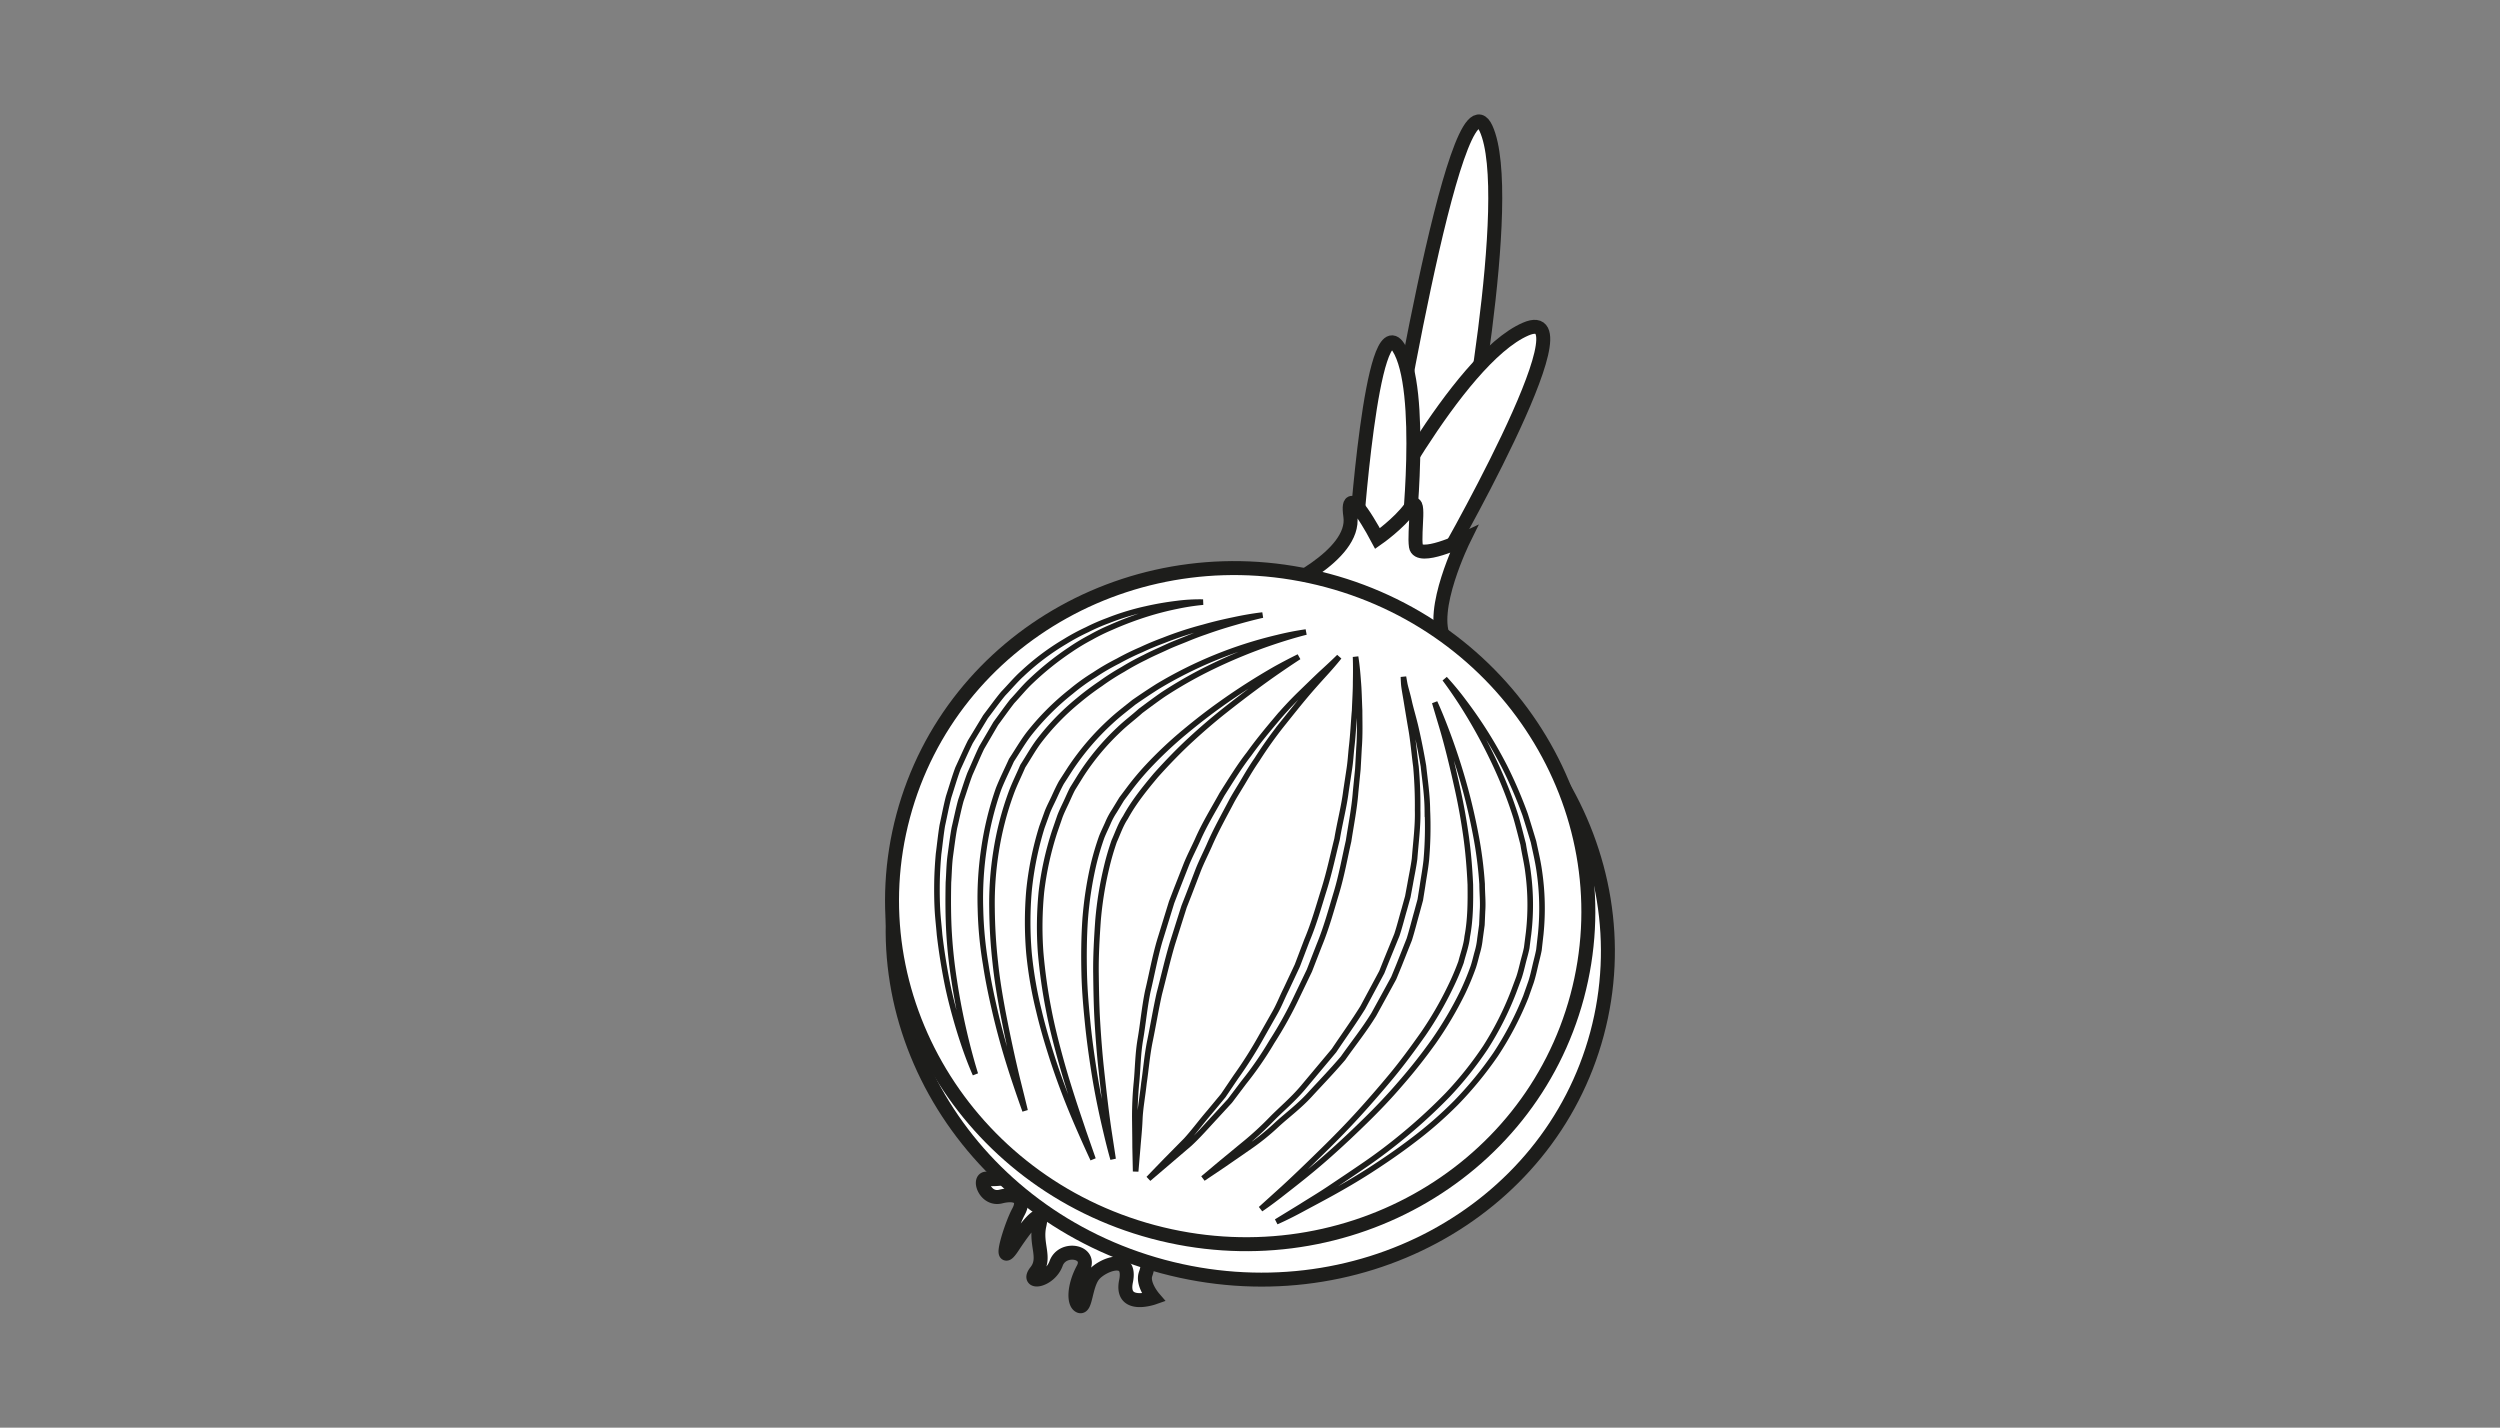 <svg id="Layer_24" data-name="Layer 24" xmlns="http://www.w3.org/2000/svg" viewBox="0 0 895 511.11"><rect x="0" y="0" width="895" height="511.11" fill="#808080" stroke="none"/><defs><style>.cls-1{fill:#fff;}.cls-2,.cls-3,.cls-4{fill:none;stroke:#1d1d1b;}.cls-2,.cls-4{stroke-miterlimit:10;}.cls-2{stroke-width:5px;}.cls-3{stroke-miterlimit:10;stroke-width:5px;}.cls-4{stroke-width:2px;}</style></defs><path class="cls-1" d="M523,172.1s20-102,9-126.1-36.12,131.6-36.12,131.6Z"/><path class="cls-2" d="M523,172.1s20-102,9-126.1-36.12,131.6-36.12,131.6Z"/><path class="cls-1" d="M488.62,193.14s32.77-64.57,57.54-75.31S515,204,515,204Z"/><path class="cls-2" d="M488.62,193.14s32.77-64.57,57.54-75.31S515,204,515,204Z"/><path class="cls-1" d="M504,193.74s6.25-54.53-3.38-69.42-15.28,69-15.28,69Z"/><path class="cls-2" d="M504,193.74s6.25-54.53-3.38-69.42-15.28,69-15.28,69Z"/><path class="cls-1" d="M457.15,211.3s28.3-12.17,26.27-26.5,9.74,8,9.74,8,7.56-5.27,11.74-11c3.85-5.27,1.19,8.42,2,13.79s17.1-2.46,17.1-2.46-12.66,25.67-6.8,35.94S457.15,211.3,457.15,211.3Z"/><path class="cls-2" d="M457.15,211.3s28.3-12.17,26.27-26.5,9.74,8,9.74,8,7.56-5.27,11.74-11c3.85-5.27,1.19,8.42,2,13.79s17.1-2.46,17.1-2.46-12.66,25.67-6.8,35.94S457.15,211.3,457.15,211.3Z"/><path class="cls-1" d="M369.69,419.85s-12.36,3-16.09,2.15-1.16,7.83,4.65,6.37,9,.61,6.33,5.51-7.7,21.11-2,12.43,11.13-14.68,9.54-7.7,2.58,11.78-1.23,16.58,4.91,3.43,7.2-2.88,13-4.3,9.65,1.93-3.45,12.32-1.23,13.32,2-7.34,5-11.07,13.68-7.93,11.61,2.18,9.86,5.91,9.86,5.91-4.3-5-2.77-8.71a15,15,0,0,0,.42-8.17Z"/><path class="cls-2" d="M369.69,419.85s-12.36,3-16.09,2.15-1.16,7.83,4.65,6.37,9,.61,6.33,5.51-7.7,21.11-2,12.43,11.13-14.68,9.54-7.7,2.58,11.78-1.23,16.58,4.91,3.43,7.2-2.88,13-4.3,9.65,1.93-3.45,12.32-1.23,13.32,2-7.34,5-11.07,13.68-7.93,11.61,2.18,9.86,5.91,9.86,5.91-4.3-5-2.77-8.71a15,15,0,0,0,.42-8.17Z"/><ellipse class="cls-1" cx="447.6" cy="336.83" rx="120.71" ry="128.51" transform="translate(6.4 682) rotate(-75)"/><ellipse class="cls-3" cx="447.6" cy="336.83" rx="120.71" ry="128.51" transform="translate(6.4 682) rotate(-75)"/><ellipse class="cls-1" cx="443.99" cy="324.4" rx="120.71" ry="124.89" transform="translate(15.73 669.3) rotate(-75)"/><ellipse class="cls-3" cx="443.99" cy="324.4" rx="120.71" ry="124.89" transform="translate(15.73 669.3) rotate(-75)"/><path class="cls-1" d="M430.69,215.56A82.5,82.5,0,0,0,421.3,217a107.8,107.8,0,0,0-10.52,2.69,122.64,122.64,0,0,0-13.12,4.95,70.07,70.07,0,0,0-7.17,3.53,73.9,73.9,0,0,0-7.3,4.39A104.64,104.64,0,0,0,368.93,244c-2.31,2.17-4.33,4.7-6.56,7.07-2,2.55-3.9,5.28-5.89,7.95l-5.07,8.68c-1.36,2.85-2.78,6.24-4.17,9.34-1.2,3.16-2.14,6.33-3.24,9.49-.89,3.23-1.54,6.55-2.32,9.8-.6,3.28-1,6.59-1.45,9.84s-.46,6.52-.69,9.71c-.13,6.4-.11,12.6.25,18.49s1,11.44,1.8,16.54a240.41,240.41,0,0,0,5,24.49c1.52,5.86,2.6,9.16,2.6,9.16s-1.47-3.15-3.49-8.88c-1-2.87-2.15-6.38-3.31-10.46s-2.39-8.71-3.4-13.84-1.92-10.74-2.62-16.71c-.24-3-.62-6.06-.78-9.22s-.19-6.4-.14-9.68.26-6.64.55-10c.45-3.37.78-6.8,1.34-10.22.76-3.4,1.38-6.84,2.27-10.26,1.1-3.38,2.1-6.88,3.33-10.19,1.49-3.19,2.79-6.19,4.44-9.53l5.45-9c2.13-2.77,4.13-5.6,6.31-8.23,2.37-2.46,4.53-5.07,7-7.3a86.81,86.81,0,0,1,15.26-11.43,75.11,75.11,0,0,1,7.76-4.17,70.82,70.82,0,0,1,7.53-3.28A88.93,88.93,0,0,1,410.32,218q5.37-1.22,10.83-1.89A63.38,63.38,0,0,1,430.69,215.56Z"/><path class="cls-1" d="M452,220.2s-3.58.75-9.71,2.52c-3.06.88-6.77,2-10.93,3.5-2.1.71-4.3,1.55-6.59,2.5s-4.74,1.84-7.21,3-5.06,2.24-7.65,3.6a89.37,89.37,0,0,0-7.92,4.33,84.85,84.85,0,0,0-8,5.13,97,97,0,0,0-7.9,5.94,86.88,86.88,0,0,0-14.26,14.74c-2.07,2.8-3.77,5.89-5.68,8.84-1.36,3.22-3,6.43-4.17,9.65a110,110,0,0,0-5.35,20.67,118.1,118.1,0,0,0-1.49,20.66,188.71,188.71,0,0,0,1.19,19.45c.64,6.19,1.65,12,2.64,17.36,2.07,10.7,4.06,19.6,5.61,25.79s2.4,9.75,2.4,9.75-1.26-3.42-3.3-9.49-4.83-14.78-7.34-25.49c-1.24-5.36-2.52-11.19-3.46-17.45A137.77,137.77,0,0,1,351,325.34,120.55,120.55,0,0,1,352.23,304a112.14,112.14,0,0,1,5.23-21.51c1.4-3.57,3.1-6.9,4.64-10.34,2.07-3.12,3.94-6.38,6.17-9.32a91.24,91.24,0,0,1,15.22-15.27,71.31,71.31,0,0,1,8.34-6,81.15,81.15,0,0,1,8.47-4.92,88.43,88.43,0,0,1,8.3-4.06c2.69-1.27,5.36-2.36,7.95-3.32a123.45,123.45,0,0,1,14.28-4.68c4.3-1.23,8.11-2.07,11.24-2.72C448.3,220.54,452,220.2,452,220.2Z"/><path class="cls-1" d="M467.56,226.27s-3.71.87-10,2.91a186,186,0,0,0-25.39,10.38,154.62,154.62,0,0,0-15.8,9.09c-2.65,1.83-5.31,3.82-8,5.82-2.5,2.27-5.29,4.32-7.8,6.75a87.11,87.11,0,0,0-13.69,16.46L384,282.33c-.86,1.62-1.56,3.33-2.35,5s-1.62,3.37-2.23,5l-1.86,5.4a111.78,111.78,0,0,0-4.74,21.61,128.52,128.52,0,0,0-.28,21.58,192,192,0,0,0,2.8,20.12c1.21,6.37,2.75,12.33,4.25,17.81s3.06,10.46,4.48,14.87,2.75,8.22,3.79,11.39c2.19,6.29,3.45,9.89,3.45,9.89s-1.63-3.45-4.32-9.56-6.41-14.9-10-25.81c-1.76-5.46-3.58-11.42-5.09-17.85a143.89,143.89,0,0,1-3.52-20.51,132.74,132.74,0,0,1,0-22.38A115.47,115.47,0,0,1,373,296.12l1.94-5.37c.76-1.94,1.66-3.58,2.48-5.38s1.63-3.55,2.56-5.24l3.14-4.88a91.87,91.87,0,0,1,14.61-17.06c2.66-2.47,5.53-4.63,8.25-6.82,2.89-2,5.71-3.88,8.51-5.65a150.18,150.18,0,0,1,42.79-17.43A102.57,102.57,0,0,1,467.56,226.27Z"/><path class="cls-1" d="M485.29,235.14s.57,3.22.95,8.93c.26,2.85.31,6.32.49,10.3,0,4,.18,8.5-.2,13.39q-.19,3.69-.42,7.66c-.26,2.63-.53,5.36-.81,8.16-.42,5.63-1.58,11.47-2.52,17.56-1.37,6-2.47,12.28-4.34,18.48s-3.59,12.55-6.1,18.65c-1.2,3.06-2.39,6.13-3.57,9.18l-4.24,8.83a141,141,0,0,1-9.18,16.64,124.42,124.42,0,0,1-10.09,14.62l-4.94,6.56-5.2,5.66c-3.35,3.6-6.31,7-9.25,9.69L418,416.18,411.17,422s2.26-2.35,6.23-6.45l7.2-7.29c2.67-2.9,5.32-6.52,8.48-10.2l4.82-5.81,4.54-6.71a151.37,151.37,0,0,0,9.3-14.73l4.53-8c1.57-2.69,2.69-5.65,4.11-8.48l4.07-8.67,3.42-9c2.52-5.94,4.24-12.16,6.14-18.22s3.19-12.19,4.66-18.06c1-6,2.51-11.65,3.19-17.18.42-2.75.82-5.41,1.21-8s.54-5.12.79-7.54c.57-4.83.73-9.28,1.1-13.23.15-4,.38-7.4.36-10.25C485.45,238.4,485.29,235.14,485.29,235.14Z"/><path class="cls-1" d="M479.42,235.14s-1.94,2.52-5.74,6.65c-1.87,2.07-4.14,4.58-6.63,7.55s-5.2,6.39-8.17,10.09A148.7,148.7,0,0,0,450,271.92c-1.55,2.23-3,4.59-4.45,7.07s-3,4.9-4.45,7.49c-2.74,5.25-5.76,10.57-8.22,16.28-1.27,2.84-2.69,5.63-3.86,8.55l-3.38,8.82-1.73,4.41-1.43,4.5-2.84,9c-1.76,6-3.1,11.94-4.61,17.68-1.28,5.78-2.21,11.45-3.31,16.79s-1.47,10.49-2.18,15.2c-.51,4.73-1.33,9-1.49,12.92s-.54,7.24-.75,10c-.47,5.57-.74,8.75-.74,8.75s-.07-3.19-.19-8.77c0-2.8-.06-6.2-.1-10.1a124.21,124.21,0,0,1,.6-13.08c.47-4.77.46-10,1.4-15.45s1.44-11.25,2.65-17.15c1.41-5.86,2.5-12,4.28-18.08q1.41-4.54,2.82-9.15l1.42-4.6,1.73-4.51,3.53-9c1.22-3,2.69-5.81,4-8.69,2.54-5.82,5.85-11.13,8.76-16.42,3.23-5.09,6.28-10.08,9.69-14.44,3.22-4.49,6.55-8.51,9.65-12.19a127.53,127.53,0,0,1,8.95-9.6c2.81-2.71,5.23-5.09,7.27-7C477.15,237.4,479.42,235.14,479.42,235.14Z"/><path class="cls-1" d="M465,235.14s-2.79,1.79-7.56,5.08S446,248.4,438.23,254.55c-3.87,3.07-7.94,6.55-12.08,10.37s-8.28,8.1-12.35,12.64c-3.91,4.67-7.91,9.59-10.91,15.12-1.75,2.61-2.77,5.74-4,8.43a93.68,93.68,0,0,0-2.74,9.41,128,128,0,0,0-3.06,19.06c-.44,6.42-.81,12.75-.73,18.91s.18,12.12.53,17.77.77,11,1.29,15.91c1.06,9.85,2.05,18.06,2.94,23.79l1.37,9s-.94-3.19-2.28-8.84-3.2-13.75-4.7-23.61c-.76-4.93-1.51-10.28-2.09-16s-1.12-11.72-1.27-18-.11-12.76.34-19.35a130.34,130.34,0,0,1,3.06-19.94,97.3,97.3,0,0,1,2.87-9.61c.71-1.76,1.42-3.18,2.13-4.78a26.48,26.48,0,0,1,2.39-4.49l2.61-4.29,3-4a96.43,96.43,0,0,1,6.2-7.39,144.68,144.68,0,0,1,13.17-12.44c4.41-3.68,8.7-7,12.76-9.9a232.92,232.92,0,0,1,20.3-13C462,236.57,465,235.14,465,235.14Z"/><path class="cls-1" d="M517.22,243a99.55,99.55,0,0,1,6.69,8.08,157.37,157.37,0,0,1,14.76,23.47A160.43,160.43,0,0,1,546,291.61c1,3.14,2,6.42,3,9.76.72,3.42,1.57,6.9,2.07,10.5a91.76,91.76,0,0,1,.52,22.46l-.65,5.76c-.36,1.9-.89,3.78-1.33,5.68s-.85,3.76-1.48,5.73l-1.9,5.39a115.09,115.09,0,0,1-10.77,20.57,132.17,132.17,0,0,1-14.18,17.31,141.63,141.63,0,0,1-15.7,13.66c-5.24,4-10.42,7.49-15.24,10.61-9.66,6.19-18.18,10.52-24,13.68s-9.39,4.66-9.39,4.66l8.93-5.47c2.81-1.8,6.29-3.84,10.14-6.42s8.19-5.47,12.88-8.69,9.59-6.93,14.56-11.1a194.4,194.4,0,0,0,14.89-13.81A128,128,0,0,0,531.8,375a111.21,111.21,0,0,0,10-19.74l2-5.36c.55-1.63,1-3.53,1.43-5.27s1-3.55,1.34-5.35l.69-5.44a87.64,87.64,0,0,0-.2-21.41c-.4-3.47-1.26-6.82-1.76-10.16-.84-3.27-1.64-6.48-2.53-9.58a153.72,153.72,0,0,0-6.49-17,187,187,0,0,0-13.09-24.1C519.55,246,517.22,243,517.22,243Z"/><path class="cls-1" d="M502.43,242.32s.14.8.41,2.31,1,3.66,1.6,6.41,1.66,6.11,2.54,10,1.78,8.32,2.61,13.19c.51,4.9,1.36,10.2,1.41,15.88a136.64,136.64,0,0,1-.39,17.87c-.33,3.08-.92,6.19-1.38,9.36-.25,1.58-.51,3.17-.76,4.77l-1.28,4.7c-.89,3.14-1.68,6.35-2.67,9.5l-3.67,9.24-1.89,4.6-2.38,4.36-4.74,8.64c-3.4,5.55-7.43,10.57-11,15.65-4,4.71-8.17,9-12,13.18s-8.18,7.36-11.79,10.69A83.43,83.43,0,0,1,446.63,411l-8.5,5.88-7.44,5,6.89-5.78,7.93-6.52a114.07,114.07,0,0,0,9.78-9c3.41-3.47,7.48-6.85,11.07-11.09l11.2-13.37c3.33-5,7-10.06,10.33-15.44l4.51-8.4,2.27-4.23,1.78-4.46,3.63-8.89c1-3,1.76-6.12,2.65-9.14L504,321c.28-1.54.57-3.07.85-4.59.52-3,1.18-6,1.57-9,.46-6,1.24-11.79,1.09-17.34.06-5.21-.14-10.43-.6-15.62-.63-4.81-1-9.26-1.68-13.17S504,254,503.54,251.17s-.91-5.06-1-6.58S502.43,242.32,502.43,242.32Z"/><path class="cls-1" d="M513.63,251.47s1.42,3,3.51,8.42a229.28,229.28,0,0,1,7.51,22.89c1.3,4.83,2.53,10.11,3.61,15.75a143.42,143.42,0,0,1,2.34,18c0,3.16.38,6.36.13,9.64-.07,1.63-.14,3.28-.21,4.93l-.69,5a26.68,26.68,0,0,1-1,5c-.46,1.69-.81,3.25-1.38,5a93.76,93.76,0,0,1-3.85,9.27,131.74,131.74,0,0,1-10.25,17.37,191.17,191.17,0,0,1-12,15.2c-4.07,4.76-8.26,9.13-12.35,13.13s-8,7.71-11.74,11.05c-7.39,6.69-14,11.73-18.57,15.31s-7.35,5.4-7.35,5.4l6.75-6.11c4.32-3.87,10.28-9.61,17.33-16.56,3.51-3.49,7.26-7.32,11.07-11.51s7.72-8.69,11.65-13.42,7.68-9.86,11.39-15.11a126.19,126.19,0,0,0,9.69-16.7,91.44,91.44,0,0,0,3.84-9c.72-2.89,1.9-6,2.2-9.08,1.18-6.19,1.19-12.53,1.12-18.61-.28-6.1-.78-12-1.57-17.6s-1.74-10.85-2.79-15.68c-2.1-9.65-4.13-17.68-5.79-23.22S513.63,251.47,513.63,251.47Z"/><path class="cls-4" d="M430.69,215.56A82.5,82.5,0,0,0,421.3,217a107.8,107.8,0,0,0-10.52,2.69,122.64,122.64,0,0,0-13.12,4.95,70.07,70.07,0,0,0-7.17,3.53,73.9,73.9,0,0,0-7.3,4.39A104.64,104.64,0,0,0,368.93,244c-2.31,2.17-4.33,4.7-6.56,7.07-2,2.55-3.9,5.28-5.89,7.95l-5.07,8.68c-1.36,2.85-2.78,6.24-4.17,9.34-1.2,3.16-2.14,6.33-3.24,9.49-.89,3.23-1.54,6.55-2.32,9.8-.6,3.28-1,6.59-1.45,9.84s-.46,6.52-.69,9.71c-.13,6.4-.11,12.6.25,18.49s1,11.44,1.8,16.54a240.41,240.41,0,0,0,5,24.49c1.52,5.86,2.6,9.16,2.6,9.16s-1.47-3.15-3.49-8.88c-1-2.87-2.15-6.38-3.31-10.46s-2.39-8.71-3.4-13.84-1.92-10.74-2.62-16.71c-.24-3-.62-6.06-.78-9.22s-.19-6.4-.14-9.68.26-6.64.55-10c.45-3.37.78-6.8,1.34-10.22.76-3.4,1.38-6.84,2.27-10.26,1.1-3.38,2.1-6.88,3.33-10.19,1.49-3.19,2.79-6.19,4.44-9.53l5.45-9c2.13-2.77,4.13-5.6,6.31-8.23,2.37-2.46,4.53-5.07,7-7.3a86.81,86.81,0,0,1,15.26-11.43,75.11,75.11,0,0,1,7.76-4.17,70.82,70.82,0,0,1,7.53-3.28A88.93,88.93,0,0,1,410.32,218q5.37-1.22,10.83-1.89A63.38,63.38,0,0,1,430.69,215.56Z"/><path class="cls-4" d="M452,220.2s-3.58.75-9.71,2.52c-3.06.88-6.77,2-10.93,3.5-2.1.71-4.3,1.55-6.59,2.5s-4.74,1.84-7.21,3-5.06,2.24-7.65,3.6a89.37,89.37,0,0,0-7.92,4.33,84.85,84.85,0,0,0-8,5.13,97,97,0,0,0-7.9,5.94,86.88,86.88,0,0,0-14.26,14.74c-2.07,2.8-3.77,5.89-5.68,8.84-1.36,3.22-3,6.43-4.17,9.65a110,110,0,0,0-5.35,20.67,118.1,118.1,0,0,0-1.49,20.66,188.71,188.71,0,0,0,1.19,19.45c.64,6.19,1.65,12,2.64,17.36,2.07,10.7,4.06,19.6,5.61,25.79s2.4,9.75,2.4,9.75-1.26-3.42-3.3-9.49-4.83-14.78-7.34-25.49c-1.24-5.36-2.52-11.19-3.46-17.45A137.77,137.77,0,0,1,351,325.34,120.55,120.55,0,0,1,352.23,304a112.14,112.14,0,0,1,5.23-21.51c1.4-3.57,3.1-6.9,4.64-10.34,2.07-3.12,3.94-6.38,6.17-9.32a91.24,91.24,0,0,1,15.22-15.27,71.31,71.31,0,0,1,8.34-6,81.15,81.15,0,0,1,8.47-4.92,88.43,88.43,0,0,1,8.3-4.06c2.69-1.27,5.36-2.36,7.95-3.32a123.45,123.45,0,0,1,14.28-4.68c4.3-1.23,8.11-2.07,11.24-2.72C448.3,220.54,452,220.2,452,220.2Z"/><path class="cls-4" d="M467.56,226.27s-3.71.87-10,2.91a186,186,0,0,0-25.39,10.38,154.62,154.62,0,0,0-15.8,9.09c-2.65,1.83-5.31,3.82-8,5.82-2.5,2.27-5.29,4.32-7.8,6.75a87.11,87.11,0,0,0-13.69,16.46L384,282.33c-.86,1.62-1.56,3.33-2.35,5s-1.62,3.37-2.23,5l-1.86,5.4a111.78,111.78,0,0,0-4.74,21.61,128.52,128.52,0,0,0-.28,21.58,192,192,0,0,0,2.8,20.12c1.21,6.37,2.75,12.33,4.25,17.81s3.06,10.46,4.48,14.87,2.75,8.22,3.79,11.39c2.19,6.29,3.45,9.89,3.45,9.89s-1.63-3.45-4.32-9.56-6.41-14.9-10-25.81c-1.76-5.46-3.58-11.42-5.09-17.85a143.89,143.89,0,0,1-3.52-20.51,132.74,132.74,0,0,1,0-22.38A115.47,115.47,0,0,1,373,296.12l1.94-5.37c.76-1.94,1.66-3.58,2.48-5.38s1.63-3.55,2.56-5.24l3.14-4.88a91.87,91.87,0,0,1,14.61-17.06c2.66-2.47,5.53-4.63,8.25-6.82,2.89-2,5.71-3.88,8.51-5.65a150.18,150.18,0,0,1,42.79-17.43A102.57,102.57,0,0,1,467.56,226.27Z"/><path class="cls-4" d="M485.29,235.14s.57,3.22.95,8.93c.26,2.85.31,6.32.49,10.3,0,4,.18,8.5-.2,13.39q-.19,3.69-.42,7.66c-.26,2.63-.53,5.36-.81,8.16-.42,5.63-1.58,11.47-2.52,17.56-1.37,6-2.47,12.28-4.34,18.48s-3.59,12.55-6.1,18.65c-1.2,3.06-2.39,6.13-3.57,9.18l-4.24,8.83a141,141,0,0,1-9.18,16.64,124.42,124.42,0,0,1-10.09,14.62l-4.94,6.56-5.2,5.66c-3.35,3.6-6.31,7-9.25,9.69L418,416.18,411.17,422s2.26-2.35,6.23-6.45l7.2-7.29c2.67-2.9,5.32-6.52,8.48-10.2l4.82-5.81,4.54-6.71a151.37,151.37,0,0,0,9.3-14.73l4.53-8c1.57-2.69,2.69-5.65,4.11-8.48l4.07-8.67,3.42-9c2.52-5.94,4.24-12.16,6.14-18.22s3.19-12.19,4.66-18.06c1-6,2.51-11.65,3.19-17.18.42-2.75.82-5.41,1.21-8s.54-5.12.79-7.54c.57-4.83.73-9.28,1.1-13.23.15-4,.38-7.4.36-10.25C485.45,238.4,485.29,235.14,485.29,235.14Z"/><path class="cls-4" d="M479.42,235.14s-1.94,2.52-5.74,6.65c-1.87,2.07-4.14,4.58-6.63,7.55s-5.2,6.39-8.17,10.09A148.7,148.7,0,0,0,450,271.92c-1.55,2.23-3,4.59-4.45,7.07s-3,4.9-4.45,7.49c-2.74,5.25-5.76,10.57-8.22,16.28-1.27,2.84-2.69,5.63-3.86,8.55l-3.38,8.82-1.73,4.41-1.43,4.5-2.84,9c-1.76,6-3.1,11.94-4.61,17.68-1.28,5.78-2.21,11.45-3.31,16.79s-1.47,10.49-2.18,15.2c-.51,4.73-1.33,9-1.49,12.92s-.54,7.24-.75,10c-.47,5.57-.74,8.75-.74,8.75s-.07-3.19-.19-8.77c0-2.8-.06-6.2-.1-10.1a124.21,124.21,0,0,1,.6-13.08c.47-4.77.46-10,1.4-15.45s1.44-11.25,2.65-17.15c1.41-5.86,2.5-12,4.28-18.08q1.41-4.54,2.82-9.15l1.42-4.6,1.73-4.51,3.53-9c1.22-3,2.69-5.81,4-8.69,2.54-5.82,5.85-11.13,8.76-16.42,3.23-5.09,6.28-10.08,9.69-14.44,3.22-4.49,6.55-8.51,9.65-12.19a127.53,127.53,0,0,1,8.95-9.6c2.81-2.71,5.23-5.09,7.27-7C477.15,237.4,479.42,235.14,479.42,235.14Z"/><path class="cls-4" d="M465,235.14s-2.79,1.79-7.56,5.08S446,248.4,438.23,254.55c-3.87,3.07-7.94,6.55-12.08,10.37s-8.28,8.1-12.35,12.64c-3.91,4.67-7.91,9.59-10.91,15.12-1.75,2.61-2.77,5.74-4,8.43a93.68,93.68,0,0,0-2.74,9.41,128,128,0,0,0-3.06,19.06c-.44,6.42-.81,12.75-.73,18.91s.18,12.12.53,17.77.77,11,1.29,15.91c1.06,9.85,2.05,18.06,2.94,23.79l1.37,9s-.94-3.19-2.28-8.84-3.2-13.75-4.7-23.61c-.76-4.93-1.51-10.28-2.09-16s-1.12-11.72-1.27-18-.11-12.76.34-19.35a130.34,130.34,0,0,1,3.06-19.94,97.3,97.3,0,0,1,2.87-9.61c.71-1.76,1.42-3.18,2.13-4.78a26.48,26.48,0,0,1,2.39-4.49l2.61-4.29,3-4a96.43,96.43,0,0,1,6.2-7.39,144.68,144.68,0,0,1,13.17-12.44c4.41-3.68,8.7-7,12.76-9.9a232.92,232.92,0,0,1,20.3-13C462,236.57,465,235.14,465,235.14Z"/><path class="cls-4" d="M517.22,243a99.55,99.55,0,0,1,6.69,8.08,157.37,157.37,0,0,1,14.76,23.47A160.43,160.43,0,0,1,546,291.61c1,3.14,2,6.42,3,9.76.72,3.42,1.57,6.9,2.07,10.5a91.76,91.76,0,0,1,.52,22.46l-.65,5.76c-.36,1.9-.89,3.78-1.33,5.68s-.85,3.76-1.48,5.73l-1.9,5.39a115.09,115.09,0,0,1-10.77,20.57,132.17,132.17,0,0,1-14.18,17.31,141.63,141.63,0,0,1-15.7,13.66c-5.24,4-10.42,7.49-15.24,10.61-9.66,6.19-18.18,10.52-24,13.68s-9.39,4.66-9.39,4.66l8.93-5.47c2.81-1.8,6.29-3.84,10.14-6.42s8.19-5.47,12.88-8.69,9.59-6.93,14.56-11.1a194.4,194.4,0,0,0,14.89-13.81A128,128,0,0,0,531.8,375a111.21,111.21,0,0,0,10-19.74l2-5.36c.55-1.63,1-3.53,1.43-5.27s1-3.55,1.34-5.35l.69-5.44a87.64,87.64,0,0,0-.2-21.41c-.4-3.47-1.26-6.82-1.76-10.16-.84-3.27-1.64-6.48-2.53-9.58a153.72,153.72,0,0,0-6.49-17,187,187,0,0,0-13.09-24.1C519.55,246,517.22,243,517.22,243Z"/><path class="cls-4" d="M502.43,242.32s.14.8.41,2.31,1,3.66,1.6,6.41,1.66,6.11,2.54,10,1.78,8.32,2.61,13.19c.51,4.9,1.36,10.2,1.41,15.88a136.64,136.64,0,0,1-.39,17.87c-.33,3.08-.92,6.19-1.38,9.36-.25,1.58-.51,3.17-.76,4.77l-1.28,4.7c-.89,3.14-1.68,6.35-2.67,9.5l-3.67,9.24-1.89,4.6-2.38,4.36-4.74,8.64c-3.4,5.55-7.43,10.57-11,15.65-4,4.71-8.17,9-12,13.18s-8.18,7.36-11.79,10.69A83.43,83.43,0,0,1,446.63,411l-8.5,5.88-7.44,5,6.89-5.78,7.93-6.52a114.07,114.07,0,0,0,9.78-9c3.41-3.47,7.48-6.85,11.07-11.09l11.2-13.37c3.33-5,7-10.06,10.33-15.44l4.51-8.4,2.27-4.23,1.78-4.46,3.63-8.89c1-3,1.76-6.12,2.65-9.14L504,321c.28-1.54.57-3.07.85-4.59.52-3,1.18-6,1.57-9,.46-6,1.24-11.79,1.09-17.34.06-5.21-.14-10.43-.6-15.62-.63-4.81-1-9.26-1.68-13.17S504,254,503.54,251.17s-.91-5.06-1-6.58S502.43,242.32,502.43,242.32Z"/><path class="cls-4" d="M513.63,251.47s1.42,3,3.51,8.42a229.28,229.28,0,0,1,7.51,22.89c1.3,4.83,2.53,10.11,3.61,15.75a143.42,143.42,0,0,1,2.34,18c0,3.16.38,6.36.13,9.64-.07,1.63-.14,3.28-.21,4.93l-.69,5a26.68,26.68,0,0,1-1,5c-.46,1.69-.81,3.25-1.38,5a93.76,93.76,0,0,1-3.85,9.27,131.74,131.74,0,0,1-10.25,17.37,191.17,191.17,0,0,1-12,15.2c-4.07,4.76-8.26,9.13-12.35,13.13s-8,7.71-11.74,11.05c-7.39,6.69-14,11.73-18.57,15.31s-7.35,5.4-7.35,5.4l6.75-6.11c4.32-3.87,10.28-9.61,17.33-16.56,3.51-3.49,7.26-7.32,11.07-11.51s7.72-8.69,11.65-13.42,7.68-9.86,11.39-15.11a126.19,126.19,0,0,0,9.69-16.7,91.44,91.44,0,0,0,3.84-9c.72-2.89,1.9-6,2.2-9.08,1.18-6.19,1.19-12.53,1.12-18.61-.28-6.1-.78-12-1.57-17.6s-1.74-10.85-2.79-15.68c-2.1-9.65-4.13-17.68-5.79-23.22S513.63,251.47,513.63,251.47Z"/></svg>
